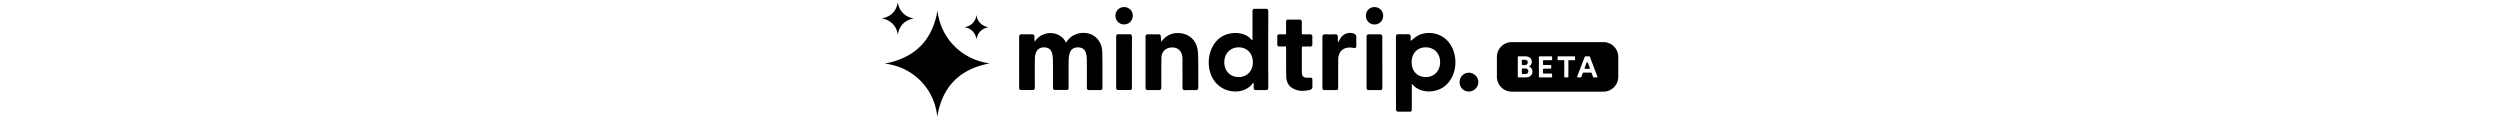 <svg xmlns="http://www.w3.org/2000/svg" viewBox="0 0 595 95" height="28">
    <path
        d="M123.52 33.802c6.68-10.02 20.72-9.058 25.419.623.396-.566.736-1.02 1.132-1.529 5.435-7.642 17.719-8.548 23.947-1.755 2.773 3.057 4.132 6.85 4.189 10.926.226 9.568.113 19.191.17 28.759 0 1.358-.567 1.925-1.925 1.925a212.371 212.371 0 0 0-8.492 0c-1.642.056-2.208-.623-2.208-2.265.057-7.303.057-14.662 0-21.965 0-1.812-.226-3.68-.679-5.435-.793-3.114-2.887-4.642-6.001-4.812-3.283-.17-5.944 1.19-6.963 4.076a18.399 18.399 0 0 0-1.019 6.058c-.113 7.246-.057 14.492-.057 21.795 0 2.264-.17 2.434-2.491 2.434h-7.586c-2.377 0-2.547-.17-2.547-2.604 0-7.076.057-14.153-.057-21.229 0-1.925-.17-3.906-.679-5.774-.793-3-2.831-4.586-5.831-4.756-3.227-.226-5.944 1.132-7.076 3.963-.567 1.415-.963 3.057-.963 4.586-.113 7.699-.056 15.398-.056 23.097 0 2.604-.17 2.774-2.774 2.774h-6.624c-3.283 0-3.283 0-3.283-3.227V45.634c0-5.152.056-10.36 0-15.512 0-1.755.622-2.547 2.434-2.434 2.661.113 5.321.056 7.925 0 1.359 0 1.982.566 2.039 1.868-.114 1.245 0 2.491.056 4.246ZM299.522 32.391V9.746c0-2.377.226-2.604 2.547-2.66 2.661 0 5.322.056 7.926 0 1.528-.057 2.264.453 2.264 2.15-.056 20.438-.056 40.874 0 61.311 0 1.472-.509 2.264-2.038 2.208a177.112 177.112 0 0 0-7.755 0c-1.359 0-1.982-.566-1.982-1.925v-3.736c-.396 0-.566-.057-.622 0-6.794 9.737-24.4 9.17-31.929-2.944-6.454-10.36-4.359-25.532 4.585-33.005 7.416-6.17 20.493-6.17 26.324 1.02.17.113.284.113.68.226Zm-11.209 29.834c6.737.057 11.379-4.812 11.492-11.832.057-7.133-4.586-12.114-11.322-12.171-6.794 0-11.662 4.868-11.719 11.832-.113 7.19 4.642 12.115 11.549 12.171ZM428.147 67.887v19.7c0 2.491-.114 2.605-2.548 2.605-2.661 0-5.321-.057-7.926 0-1.754.056-2.321-.68-2.321-2.378.057-4.982 0-9.964 0-14.946V30.636c0-2.83.17-2.944 3.001-3 2.264 0 4.529.056 6.793 0 1.472-.057 2.095.623 2.095 2.038v3.397c1.075-.85 2.208-1.699 3.283-2.605 6.284-5.208 16.927-5.095 23.947.227 11.605 8.888 11.888 29.268.623 38.609-7.416 6.114-20.154 6.34-26.438-1.189 0-.057-.17-.057-.509-.226Zm22.871-17.72c0-7.02-4.812-12.001-11.662-11.945-6.85.057-11.436 4.925-11.323 12.172.057 7.133 4.643 11.831 11.436 11.831s11.549-4.925 11.549-12.058ZM225.816 33.86c3.849-5.377 8.944-7.698 15.228-7.075 8.152.792 13.643 6.566 14.379 15.001.283 3.397.283 6.794.283 10.19.057 6.115 0 12.229.057 18.343 0 1.755-.566 2.547-2.434 2.49-2.718-.113-5.435-.056-8.152 0-1.642.057-2.208-.679-2.208-2.264.056-7.133 0-14.266 0-21.399 0-1.132.056-2.264-.113-3.397-.736-4.982-3.793-7.586-8.605-7.416-4.812.17-8.152 3.34-8.266 8.322-.169 7.416-.056 14.889-.113 22.305 0 3.793 0 3.793-3.68 3.793-2.321 0-4.642-.057-7.019 0-1.472.056-2.038-.623-2.038-2.038V29.84c0-1.528.622-2.15 2.151-2.15 2.717.056 5.435.056 8.152 0 1.472-.057 2.038.622 2.095 2.037.056 1.359.226 2.718.283 4.133ZM326.582 37.542c-1.924 0-3.509-.056-5.038 0-1.415.057-2.095-.509-2.038-1.98.057-1.982.057-3.907 0-5.888-.057-1.472.679-2.038 2.095-1.982 1.585.057 3.17 0 5.038 0v-8.718c0-3.17 0-3.17 3.114-3.17 2.377 0 4.812.056 7.189 0 1.812-.057 2.491.566 2.435 2.377-.114 3.057 0 6.171 0 9.511 2.151 0 4.132.057 6.114 0 1.698-.056 2.491.566 2.377 2.321a84.296 84.296 0 0 0 0 5.322c.057 1.755-.679 2.377-2.377 2.264-1.925-.113-3.906 0-5.944 0-.057.623-.17 1.076-.17 1.585 0 6.284-.057 12.625 0 18.908 0 3.567 1.302 4.756 4.868 4.7.34 0 .623-.057.963-.057 2.377-.114 2.66.17 2.717 2.434 0 1.528-.057 3.057 0 4.529.057 1.528-.566 2.434-1.981 2.83-4.756 1.246-9.511 1.302-13.927-1.189-3.68-2.094-5.208-5.604-5.265-9.68-.113-7.246-.056-14.493-.056-21.739-.114-.792-.114-1.472-.114-2.378ZM368.592 34.37c.962-1.642 1.529-2.831 2.264-3.907 2.208-3.17 6.114-4.529 9.851-3.566 1.698.453 2.717 1.358 2.661 3.34-.114 2.264-.057 4.529 0 6.793 0 1.416-.623 1.868-1.982 1.698-1.528-.226-3.17-.509-4.699-.282-4.812.566-7.869 4.076-7.925 9.227-.113 7.416-.057 14.889-.057 22.305 0 2.604-.17 2.774-2.83 2.774h-7.19c-2.491 0-2.717-.226-2.717-2.66V44.728c0-4.868.056-9.68 0-14.549 0-1.755.566-2.547 2.434-2.49 2.491.113 5.038.113 7.586 0 1.868-.114 2.491.735 2.491 2.434-.17 1.245 0 2.49.113 4.246ZM202.153 50.222v20.04c0 2.265-.169 2.434-2.49 2.434-2.718 0-5.435-.056-8.152 0-1.416.057-2.095-.566-2.095-1.98V29.671c0-1.472.623-2.038 2.095-2.038 2.773.056 5.547.113 8.321 0 1.869-.057 2.378.736 2.378 2.49-.057 6.738-.057 13.418-.057 20.098ZM404.369 50.221v20.04c0 2.322-.17 2.492-2.491 2.492-2.717 0-5.435-.057-8.152 0-1.415.056-2.095-.51-2.095-1.982V29.728c0-1.416.623-2.038 2.038-2.038 2.831.056 5.661.056 8.492 0 1.642-.057 2.208.68 2.208 2.264-.057 6.737 0 13.53 0 20.267ZM474.171 73.885c-4.246 0-7.473-3.34-7.416-7.642.056-4.246 3.397-7.586 7.586-7.53 4.132.057 7.529 3.51 7.529 7.7-.057 4.076-3.51 7.472-7.699 7.472ZM195.923 5.727c3.906 0 6.963 3.057 6.906 6.963 0 4.02-3.114 7.076-7.076 7.02-3.963-.057-6.963-3.17-6.907-7.19.057-3.85 3.114-6.85 7.077-6.793ZM398.026 5.726c3.907 0 6.964 3 7.02 6.906.057 4.02-3.057 7.133-6.963 7.133-3.963 0-7.02-3.113-7.02-7.076 0-3.963 3.001-6.963 6.963-6.963ZM66.814 22.017c5.65-1.05 8.92-4.359 9.848-9.929.585 5.368 4.681 9.243 9.767 9.888-5.59 1.03-8.88 4.319-9.808 9.95-.282-2.564-1.291-4.824-3.107-6.68-1.857-1.857-4.097-2.906-6.7-3.23ZM2.538 51.34c24.454-4.542 38.602-18.865 42.62-42.97 2.532 23.232 20.261 40 42.27 42.795C63.236 55.619 49 69.855 44.983 94.221c-1.223-11.091-5.59-20.873-13.45-28.908-8.035-8.035-17.729-12.576-28.995-13.973ZM0 14.937c7.534-1.4 11.893-5.812 13.13-13.238.78 7.157 6.243 12.323 13.023 13.184-7.453 1.372-11.839 5.758-13.076 13.265-.377-3.417-1.723-6.43-4.144-8.906C6.458 16.766 3.47 15.367 0 14.937Z"></path>
    <path class="beta transition-opacity" fill-rule="evenodd" clip-rule="evenodd"
        d="M508.875 34c-6.627 0-12 5.373-12 12v16c0 6.627 5.373 12 12 12h74c6.627 0 12-5.373 12-12V46c0-6.627-5.373-12-12-12h-74Zm5.469 11.492a.6.6 0 0 0-.6.6v15.816a.6.6 0 0 0 .6.6h5.976c3.192 0 5.256-1.992 5.256-4.752 0-2.112-1.344-3.624-3-4.032 1.416-.48 2.472-1.896 2.472-3.648 0-2.64-1.872-4.584-5.184-4.584h-5.52Zm3.264 7.032a.6.6 0 0 1-.6-.6v-3.048a.6.6 0 0 1 .6-.6h1.728c1.608 0 2.448.816 2.448 2.112 0 1.296-.912 2.136-2.424 2.136h-1.752Zm0 7.224a.6.6 0 0 1-.6-.6V55.86a.6.6 0 0 1 .6-.6h2.136c1.656 0 2.52.936 2.52 2.28 0 1.368-.96 2.208-2.568 2.208h-2.088Zm23.841 2.16a.6.6 0 0 1-.6.6h-9.456a.6.6 0 0 1-.6-.6V46.092a.6.6 0 0 1 .6-.6h9.456a.6.6 0 0 1 .6.6v1.92a.6.6 0 0 1-.6.6h-6.144a.6.6 0 0 0-.6.6V51.9a.6.6 0 0 0 .6.6h5.448a.6.6 0 0 1 .6.6v1.752a.6.6 0 0 1-.6.6h-5.448a.6.6 0 0 0-.6.6v2.736a.6.6 0 0 0 .6.6h6.144a.6.6 0 0 1 .6.6v1.92Zm17.922-13.272a.6.6 0 0 0 .6-.6v-1.944a.6.6 0 0 0-.6-.6h-12.888a.6.6 0 0 0-.6.6v1.944a.6.6 0 0 0 .6.6h4.776v13.272a.6.6 0 0 0 .6.6h2.136a.6.6 0 0 0 .6-.6V48.636h4.776Zm15.161 13.477a.6.6 0 0 0 .564.395h2.309a.6.6 0 0 0 .561-.814l-6.023-15.816a.6.6 0 0 0-.561-.386h-3.014a.6.6 0 0 0-.56.385l-6.068 15.816a.6.6 0 0 0 .56.815h2.212a.599.599 0 0 0 .563-.395l1.129-3.098a.6.6 0 0 1 .564-.395h6.072c.252 0 .477.158.563.395l1.129 3.098Zm-5.292-11.408a.6.6 0 0 1 1.127 0l1.494 4.085a.6.6 0 0 1-.564.806h-2.987a.6.6 0 0 1-.564-.806l1.494-4.085Z"></path>
</svg>